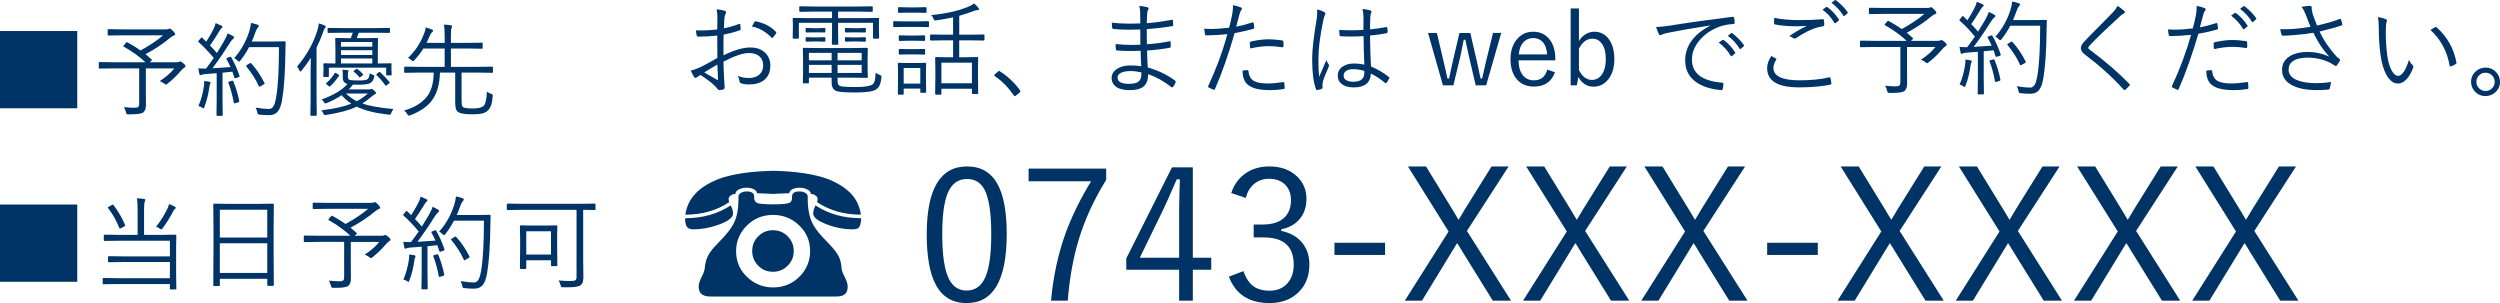 <?xml version="1.0" encoding="utf-8"?>
<!-- Generator: Adobe Illustrator 16.0.0, SVG Export Plug-In . SVG Version: 6.00 Build 0)  -->
<!DOCTYPE svg PUBLIC "-//W3C//DTD SVG 1.1//EN" "http://www.w3.org/Graphics/SVG/1.1/DTD/svg11.dtd">
<svg version="1.1" id="レイヤー_1" xmlns="http://www.w3.org/2000/svg" xmlns:xlink="http://www.w3.org/1999/xlink" x="0px"
	 y="0px" width="219.546px" height="26.616px" viewBox="0 0 219.546 26.616" enable-background="new 0 0 219.546 26.616"
	 xml:space="preserve">
<g>
	<path fill="#003366" d="M60.166,19.163c1.536,0,2.87-0.375,4-1.125c0.141,0.261,0.211,0.498,0.211,0.711
		c0,0.365-0.453,0.703-1.359,1.016c-0.734,0.25-1.44,0.375-2.117,0.375c-0.276,0-0.464-0.067-0.563-0.203
		C60.223,19.791,60.166,19.533,60.166,19.163z M67.893,17.03c-0.104,0-0.32-0.01-0.648-0.031c-0.365-0.021-0.623-0.031-0.773-0.031
		c0-0.151-0.104-0.273-0.313-0.367c-0.167-0.078-0.362-0.117-0.586-0.117c-0.271,0-0.504,0.054-0.699,0.16
		c-0.195,0.107-0.293,0.236-0.293,0.387c-0.146,0-0.281,0.046-0.406,0.137c-0.125,0.091-0.188,0.189-0.188,0.293
		c0,0.099,0.018,0.195,0.055,0.289c-1.099,0.734-2.386,1.102-3.859,1.102c0.109-0.682,0.37-1.258,0.781-1.727
		c0.442-0.531,1.127-0.989,2.055-1.375c1.208-0.458,2.833-0.708,4.875-0.75c2.042,0.042,3.669,0.292,4.883,0.75
		c0.922,0.386,1.609,0.844,2.063,1.375c0.406,0.474,0.661,1.05,0.766,1.727c-1.474,0-2.758-0.367-3.852-1.102
		c0.031-0.094,0.047-0.19,0.047-0.289c0-0.114-0.068-0.216-0.203-0.305c-0.12-0.083-0.25-0.125-0.391-0.125
		c0-0.177-0.125-0.317-0.375-0.422c-0.188-0.083-0.394-0.125-0.617-0.125c-0.261,0-0.479,0.05-0.656,0.148
		c-0.162,0.094-0.242,0.206-0.242,0.336c-0.151,0-0.409,0.011-0.773,0.031C68.213,17.02,67.997,17.03,67.893,17.03z M67.893,17.944
		c0.771,0,1.25-0.044,1.438-0.133c0.151-0.073,0.227-0.227,0.227-0.461v-0.094c0-0.297,0.219-0.445,0.656-0.445
		c0.208,0,0.385,0.047,0.531,0.141c0.125,0.089,0.188,0.19,0.188,0.305v0.211c0,0.933,0.161,1.69,0.484,2.273
		c0.229,0.417,0.661,0.943,1.297,1.578c0.463,0.469,0.778,0.873,0.945,1.211c0.141,0.287,0.224,0.636,0.25,1.047
		c0.016,0.183,0.12,0.461,0.313,0.836c0.146,0.287,0.219,0.539,0.219,0.758c0,0.328-0.091,0.558-0.273,0.688
		c-0.156,0.12-0.406,0.18-0.75,0.18H62.377c-0.683,0-1.023-0.289-1.023-0.867c0-0.224,0.088-0.51,0.266-0.859
		c0.156-0.302,0.245-0.547,0.266-0.734c0.042-0.474,0.151-0.87,0.328-1.188c0.167-0.302,0.456-0.659,0.867-1.07
		c0.719-0.719,1.188-1.323,1.406-1.813c0.245-0.531,0.367-1.211,0.367-2.039v-0.211c0-0.135,0.081-0.247,0.242-0.336
		c0.135-0.073,0.294-0.109,0.477-0.109c0.438,0,0.656,0.148,0.656,0.445v0.094c0,0.266,0.106,0.43,0.32,0.492
		C66.757,17.911,67.205,17.944,67.893,17.944z M67.893,25.241c0.963,0,1.768-0.349,2.414-1.047c0.557-0.609,0.836-1.323,0.836-2.141
		c0-0.942-0.357-1.729-1.07-2.359c-0.62-0.547-1.347-0.82-2.18-0.82c-0.964,0-1.769,0.349-2.414,1.047
		c-0.558,0.609-0.836,1.32-0.836,2.133c0,0.948,0.356,1.737,1.07,2.367C66.333,24.968,67.059,25.241,67.893,25.241z M67.885,20.218
		c0.536,0,0.987,0.201,1.352,0.602c0.313,0.349,0.469,0.755,0.469,1.219c0,0.542-0.201,0.995-0.602,1.359
		c-0.349,0.313-0.755,0.469-1.219,0.469c-0.547,0-1-0.2-1.359-0.602c-0.313-0.349-0.469-0.758-0.469-1.227
		c0-0.536,0.2-0.987,0.602-1.352C67.002,20.374,67.411,20.218,67.885,20.218z M75.619,19.163c0,0.417-0.073,0.695-0.219,0.836
		c-0.104,0.094-0.276,0.141-0.516,0.141c-0.797,0-1.591-0.159-2.383-0.477c-0.724-0.292-1.086-0.596-1.086-0.914
		c0-0.213,0.067-0.45,0.203-0.711C72.749,18.788,74.083,19.163,75.619,19.163z"/>
	<path fill="#003366" d="M84.924,14.616c1.229,0,2.127,0.529,2.695,1.586c0.526,0.974,0.789,2.425,0.789,4.352
		c0,4.042-1.172,6.063-3.516,6.063c-1.24,0-2.146-0.542-2.719-1.625c-0.526-0.995-0.789-2.463-0.789-4.406
		C81.385,16.606,82.564,14.616,84.924,14.616z M84.924,15.718c-0.787,0-1.352,0.412-1.695,1.234
		c-0.323,0.776-0.484,1.982-0.484,3.617c0,1.87,0.203,3.193,0.609,3.969c0.338,0.651,0.852,0.977,1.539,0.977
		c0.786,0,1.349-0.43,1.688-1.289c0.313-0.792,0.469-2.01,0.469-3.656c0-1.864-0.198-3.172-0.594-3.922
		C86.122,16.028,85.611,15.718,84.924,15.718z"/>
	<path fill="#003366" d="M97.143,14.804v0.992c-1.078,1.74-1.886,3.5-2.422,5.281c-0.479,1.589-0.797,3.365-0.953,5.328h-1.469
		c0.198-2.151,0.627-4.135,1.289-5.953c0.536-1.458,1.278-2.969,2.227-4.531H90.33v-1.117H97.143z"/>
	<path fill="#003366" d="M104.752,14.694v7.938h1.617v1.055h-1.617v2.719h-1.203v-2.719h-4.641v-0.992l4.016-8H104.752z
		 M103.549,22.632v-4.063c0-0.495,0.021-1.435,0.063-2.82h-0.273c-0.604,1.386-0.977,2.224-1.117,2.516l-2.125,4.367H103.549z"/>
	<path fill="#003366" d="M108.127,16.952c0.266-0.802,0.727-1.406,1.383-1.813c0.557-0.349,1.208-0.523,1.953-0.523
		c1.026,0,1.846,0.3,2.461,0.898c0.536,0.521,0.805,1.169,0.805,1.945c0,0.755-0.222,1.373-0.664,1.852
		c-0.386,0.422-0.898,0.695-1.539,0.82v0.148c0.823,0.172,1.453,0.544,1.891,1.117c0.38,0.505,0.57,1.115,0.57,1.828
		c0,1.089-0.367,1.948-1.102,2.578c-0.63,0.542-1.43,0.813-2.398,0.813c-1.797,0-2.987-0.773-3.57-2.32l1.281-0.484
		c0.224,0.651,0.539,1.109,0.945,1.375c0.349,0.229,0.797,0.344,1.344,0.344c0.688,0,1.224-0.231,1.609-0.695
		c0.344-0.411,0.516-0.942,0.516-1.594c0-1.594-0.875-2.391-2.625-2.391h-0.891v-1.133h0.797c0.864,0,1.51-0.216,1.938-0.648
		c0.359-0.364,0.539-0.862,0.539-1.492c0-0.625-0.206-1.109-0.617-1.453c-0.339-0.281-0.773-0.422-1.305-0.422
		c-0.526,0-0.972,0.156-1.336,0.469c-0.344,0.297-0.581,0.701-0.711,1.211L108.127,16.952z"/>
	<path fill="#003366" d="M121.635,21.319v1.07h-4.445v-1.07H121.635z"/>
	<path fill="#003366" d="M132.486,14.616l-3.664,5.664l3.875,6.125h-1.602l-2.656-4.289c-0.188-0.323-0.347-0.578-0.477-0.766
		l-0.469,0.766l-2.617,4.289h-1.508l3.844-6.078l-3.57-5.711h1.586l2.352,3.836c0.104,0.183,0.273,0.466,0.508,0.852
		c0.078-0.114,0.174-0.271,0.289-0.469c0.12-0.213,0.2-0.352,0.242-0.414l2.367-3.805H132.486z"/>
	<path fill="#003366" d="M142.869,14.616l-3.664,5.664l3.875,6.125h-1.602l-2.656-4.289c-0.188-0.323-0.347-0.578-0.477-0.766
		l-0.469,0.766l-2.617,4.289h-1.508l3.844-6.078l-3.57-5.711h1.586l2.352,3.836c0.104,0.183,0.273,0.466,0.508,0.852
		c0.078-0.114,0.174-0.271,0.289-0.469c0.12-0.213,0.2-0.352,0.242-0.414l2.367-3.805H142.869z"/>
	<path fill="#003366" d="M153.252,14.616l-3.664,5.664l3.875,6.125h-1.602l-2.656-4.289c-0.188-0.323-0.347-0.578-0.477-0.766
		l-0.469,0.766l-2.617,4.289h-1.508l3.844-6.078l-3.57-5.711h1.586l2.352,3.836c0.104,0.183,0.273,0.466,0.508,0.852
		c0.078-0.114,0.174-0.271,0.289-0.469c0.12-0.213,0.2-0.352,0.242-0.414l2.367-3.805H153.252z"/>
	<path fill="#003366" d="M159.635,21.319v1.07h-4.445v-1.07H159.635z"/>
	<path fill="#003366" d="M170.486,14.616l-3.664,5.664l3.875,6.125h-1.602l-2.656-4.289c-0.188-0.323-0.347-0.578-0.477-0.766
		l-0.469,0.766l-2.617,4.289h-1.508l3.844-6.078l-3.57-5.711h1.586l2.352,3.836c0.104,0.183,0.273,0.466,0.508,0.852
		c0.078-0.114,0.174-0.271,0.289-0.469c0.12-0.213,0.2-0.352,0.242-0.414l2.367-3.805H170.486z"/>
	<path fill="#003366" d="M180.869,14.616l-3.664,5.664l3.875,6.125h-1.602l-2.656-4.289c-0.188-0.323-0.347-0.578-0.477-0.766
		l-0.469,0.766l-2.617,4.289h-1.508l3.844-6.078l-3.57-5.711h1.586l2.352,3.836c0.104,0.183,0.273,0.466,0.508,0.852
		c0.078-0.114,0.174-0.271,0.289-0.469c0.12-0.213,0.2-0.352,0.242-0.414l2.367-3.805H180.869z"/>
	<path fill="#003366" d="M191.252,14.616l-3.664,5.664l3.875,6.125h-1.602l-2.656-4.289c-0.188-0.323-0.347-0.578-0.477-0.766
		l-0.469,0.766l-2.617,4.289h-1.508l3.844-6.078l-3.57-5.711h1.586l2.352,3.836c0.104,0.183,0.273,0.466,0.508,0.852
		c0.078-0.114,0.174-0.271,0.289-0.469c0.119-0.213,0.2-0.352,0.242-0.414l2.367-3.805H191.252z"/>
	<path fill="#003366" d="M201.635,14.616l-3.664,5.664l3.875,6.125h-1.602l-2.656-4.289c-0.188-0.323-0.347-0.578-0.477-0.766
		l-0.469,0.766l-2.617,4.289h-1.508l3.844-6.078l-3.57-5.711h1.586l2.352,3.836c0.104,0.183,0.273,0.466,0.508,0.852
		c0.078-0.114,0.174-0.271,0.289-0.469c0.119-0.213,0.2-0.352,0.242-0.414l2.367-3.805H201.635z"/>
</g>
<g>
	<path fill="#003366" d="M0,2.724h6.785v6.785H0V2.724z"/>
	<path fill="#003366" d="M16.291,5.809c0,0.05-0.037,0.095-0.11,0.136c-0.079,0.041-0.186,0.141-0.321,0.299
		c-0.357,0.422-0.746,0.794-1.165,1.116c-0.062,0.053-0.104,0.079-0.127,0.079c-0.015,0-0.064-0.034-0.149-0.101
		c-0.132-0.094-0.262-0.166-0.391-0.215c0.542-0.357,0.968-0.729,1.279-1.116h-2.5v1.973l0.009,1.23
		c0,0.316-0.078,0.536-0.233,0.659c-0.152,0.114-0.519,0.171-1.099,0.171c-0.082,0-0.145,0-0.189,0c-0.1,0-0.158-0.01-0.176-0.031
		c-0.018-0.018-0.037-0.07-0.057-0.158c-0.038-0.149-0.098-0.297-0.18-0.444c0.36,0.038,0.672,0.057,0.936,0.057
		c0.164,0,0.274-0.028,0.33-0.083c0.05-0.05,0.075-0.139,0.075-0.268V6.006H9.945l-1.2,0.018c-0.047,0-0.07-0.023-0.07-0.07V5.519
		c0-0.047,0.023-0.07,0.07-0.07l1.2,0.018h2.826c-0.516-0.489-1.148-0.945-1.898-1.367c-0.032-0.018-0.048-0.031-0.048-0.04
		s0.022-0.041,0.066-0.097l0.18-0.207c0.032-0.035,0.057-0.053,0.075-0.053c0.012,0,0.028,0.007,0.048,0.022
		c0.398,0.211,0.781,0.447,1.147,0.708c0.838-0.463,1.5-0.907,1.986-1.332h-3.538L9.523,3.119c-0.044,0-0.066-0.023-0.066-0.07
		V2.631c0-0.047,0.022-0.07,0.066-0.07l1.266,0.018h3.771c0.1,0,0.173-0.009,0.22-0.026c0.073-0.029,0.114-0.044,0.123-0.044
		c0.056,0,0.149,0.066,0.281,0.198s0.198,0.231,0.198,0.299c0,0.05-0.042,0.091-0.127,0.123c-0.1,0.035-0.204,0.098-0.312,0.189
		c-0.609,0.516-1.33,0.995-2.162,1.437c0.108,0.088,0.289,0.245,0.541,0.47c0.021,0.018,0.031,0.031,0.031,0.04
		c0,0.006-0.026,0.034-0.079,0.083l-0.123,0.119h2.338c0.111,0,0.188-0.012,0.229-0.035c0.047-0.023,0.082-0.035,0.105-0.035
		c0.05,0,0.146,0.057,0.29,0.171C16.23,5.672,16.291,5.753,16.291,5.809z"/>
	<path fill="#003366" d="M21.028,6.648c0.009,0.023,0.013,0.042,0.013,0.057c0,0.032-0.038,0.06-0.114,0.083L20.72,6.854
		c-0.041,0.012-0.07,0.018-0.088,0.018c-0.026,0-0.044-0.019-0.053-0.057c-0.088-0.27-0.145-0.442-0.171-0.519l-0.866,0.088v2.413
		l0.018,1.314c0,0.041-0.023,0.062-0.07,0.062h-0.409c-0.047,0-0.07-0.021-0.07-0.062l0.018-1.314V6.428L18.04,6.503
		c-0.17,0.015-0.284,0.038-0.343,0.07c-0.047,0.023-0.081,0.035-0.101,0.035c-0.038,0-0.067-0.038-0.088-0.114
		c-0.023-0.091-0.054-0.256-0.092-0.497c0.19,0.018,0.379,0.026,0.567,0.026h0.11c0.214-0.278,0.439-0.59,0.677-0.936
		c-0.486-0.577-0.929-1.039-1.327-1.384c-0.026-0.023-0.04-0.044-0.04-0.062s0.023-0.051,0.07-0.101l0.154-0.189
		c0.038-0.044,0.066-0.066,0.083-0.066c0.015,0,0.034,0.013,0.057,0.04L18.11,3.66c0.223-0.346,0.42-0.686,0.593-1.02
		c0.123-0.231,0.202-0.435,0.237-0.611c0.161,0.064,0.328,0.139,0.501,0.224c0.067,0.032,0.101,0.072,0.101,0.119
		c0,0.032-0.026,0.064-0.079,0.097c-0.053,0.035-0.104,0.098-0.154,0.189c-0.316,0.524-0.605,0.971-0.866,1.34
		c0.205,0.205,0.406,0.425,0.602,0.659c0.223-0.357,0.417-0.678,0.584-0.962c0.193-0.346,0.313-0.601,0.36-0.765
		c0.188,0.079,0.353,0.163,0.497,0.25c0.053,0.032,0.079,0.069,0.079,0.11c0,0.038-0.029,0.076-0.088,0.114
		c-0.07,0.05-0.176,0.182-0.316,0.396c-0.495,0.791-0.996,1.523-1.503,2.197c0.58-0.032,1.109-0.067,1.586-0.105
		c-0.114-0.258-0.231-0.489-0.352-0.694c-0.012-0.021-0.018-0.037-0.018-0.048c0-0.023,0.035-0.05,0.105-0.079l0.163-0.062
		c0.041-0.021,0.073-0.031,0.097-0.031s0.045,0.016,0.066,0.048C20.597,5.536,20.837,6.077,21.028,6.648z M18.497,7.268
		c0,0.012-0.015,0.047-0.044,0.105c-0.026,0.047-0.048,0.135-0.066,0.264c-0.085,0.636-0.231,1.22-0.439,1.753
		c-0.023,0.085-0.05,0.127-0.079,0.127c-0.023,0-0.069-0.023-0.136-0.07c-0.079-0.064-0.182-0.11-0.308-0.136
		c0.229-0.521,0.391-1.113,0.488-1.775c0.015-0.097,0.022-0.19,0.022-0.281c0-0.038-0.001-0.088-0.004-0.149
		c0.167,0.018,0.313,0.041,0.439,0.07C18.454,7.193,18.497,7.224,18.497,7.268z M21.006,8.858c0.003,0.012,0.004,0.023,0.004,0.035
		c0,0.044-0.037,0.078-0.11,0.101l-0.215,0.062c-0.047,0.015-0.081,0.022-0.101,0.022c-0.023,0-0.041-0.022-0.053-0.066
		c-0.12-0.656-0.277-1.232-0.47-1.727c-0.009-0.023-0.013-0.041-0.013-0.053c0-0.032,0.035-0.057,0.105-0.075l0.189-0.053
		c0.035-0.009,0.06-0.013,0.075-0.013c0.029,0,0.056,0.022,0.079,0.066C20.722,7.703,20.892,8.27,21.006,8.858z M25.084,3.704
		c-0.012,0.152-0.018,0.381-0.018,0.686c-0.018,1.863-0.114,3.318-0.29,4.364c-0.085,0.495-0.215,0.845-0.391,1.05
		c-0.173,0.202-0.417,0.305-0.734,0.308c-0.316,0-0.595-0.015-0.835-0.044c-0.094-0.009-0.151-0.025-0.171-0.048
		c-0.018-0.023-0.035-0.079-0.053-0.167c-0.026-0.141-0.075-0.275-0.145-0.404c0.504,0.082,0.894,0.123,1.169,0.123
		c0.19,0,0.338-0.108,0.444-0.325c0.073-0.152,0.136-0.382,0.189-0.69c0.167-0.976,0.25-2.448,0.25-4.417h-2.628
		c-0.208,0.404-0.46,0.794-0.756,1.169c-0.05,0.067-0.092,0.101-0.127,0.101c-0.029,0-0.073-0.031-0.132-0.092
		c-0.105-0.103-0.202-0.174-0.29-0.215c0.583-0.656,1.018-1.421,1.305-2.294c0.097-0.305,0.154-0.57,0.171-0.795
		c0.226,0.044,0.412,0.092,0.558,0.145c0.085,0.029,0.127,0.066,0.127,0.11c0,0.047-0.026,0.1-0.079,0.158
		c-0.085,0.085-0.161,0.23-0.229,0.435c-0.062,0.193-0.164,0.454-0.308,0.782h1.92l0.971-0.018
		C25.058,3.625,25.084,3.651,25.084,3.704z M23.221,7.276c0.015,0.026,0.022,0.045,0.022,0.057c0,0.023-0.031,0.053-0.092,0.088
		L22.9,7.562c-0.062,0.038-0.101,0.057-0.119,0.057s-0.035-0.018-0.053-0.053c-0.255-0.577-0.618-1.151-1.09-1.723
		c-0.021-0.021-0.031-0.038-0.031-0.053c0-0.021,0.031-0.05,0.092-0.088l0.224-0.136c0.038-0.026,0.066-0.04,0.083-0.04
		c0.015,0,0.032,0.013,0.053,0.04C22.503,6.042,22.89,6.611,23.221,7.276z"/>
	<path fill="#003366" d="M28.608,2.354c0,0.038-0.026,0.079-0.079,0.123c-0.038,0.032-0.092,0.152-0.163,0.36
		c-0.155,0.448-0.344,0.895-0.567,1.34v4.509l0.018,1.415c0,0.047-0.023,0.07-0.07,0.07H27.33c-0.047,0-0.07-0.023-0.07-0.07
		l0.018-1.415V6.349c0-0.27,0.006-0.693,0.018-1.27c-0.234,0.378-0.507,0.754-0.817,1.129c-0.062,0.059-0.098,0.088-0.11,0.088
		c-0.021,0-0.044-0.034-0.07-0.101c-0.053-0.138-0.125-0.252-0.215-0.343c0.838-0.981,1.434-2.043,1.789-3.186
		c0.067-0.229,0.11-0.432,0.127-0.611c0.211,0.059,0.385,0.122,0.523,0.189C28.579,2.271,28.608,2.308,28.608,2.354z M34.55,9.579
		c-0.088,0.114-0.151,0.226-0.189,0.334c-0.032,0.108-0.076,0.163-0.132,0.163c-0.015,0-0.048-0.003-0.101-0.009
		c-1.198-0.135-2.134-0.369-2.808-0.703c-0.624,0.305-1.515,0.548-2.672,0.729c-0.059,0.009-0.098,0.013-0.119,0.013
		c-0.047,0-0.092-0.047-0.136-0.141c-0.044-0.105-0.101-0.198-0.171-0.277c1.116-0.132,1.995-0.327,2.637-0.584
		c-0.308-0.196-0.595-0.445-0.861-0.747c-0.357,0.246-0.79,0.476-1.296,0.69c-0.07,0.026-0.116,0.04-0.136,0.04
		c-0.029,0-0.067-0.037-0.114-0.11c-0.064-0.105-0.133-0.186-0.207-0.242c1.063-0.387,1.819-0.841,2.268-1.362
		c-0.272-0.07-0.409-0.246-0.409-0.527V6.617c0-0.202-0.012-0.366-0.035-0.492c0.202,0.009,0.359,0.023,0.47,0.044
		c0.047,0.009,0.07,0.032,0.07,0.07c0,0.023-0.012,0.054-0.035,0.092c-0.018,0.026-0.026,0.116-0.026,0.268v0.154
		c0,0.164,0.078,0.258,0.233,0.281c0.152,0.023,0.396,0.035,0.729,0.035c0.366,0,0.606-0.029,0.721-0.088
		c0.135-0.073,0.215-0.258,0.242-0.554c0.088,0.062,0.174,0.107,0.259,0.136c0.094,0.038,0.141,0.076,0.141,0.114
		c0,0.018-0.004,0.051-0.013,0.101c-0.064,0.27-0.193,0.45-0.387,0.541c-0.164,0.079-0.502,0.119-1.015,0.119
		c-0.211,0-0.365-0.003-0.461-0.009c-0.123,0.164-0.249,0.305-0.378,0.422h1.828c0.053,0,0.098-0.009,0.136-0.026
		c0.023-0.012,0.047-0.018,0.07-0.018c0.035,0,0.11,0.054,0.224,0.163c0.097,0.088,0.145,0.154,0.145,0.198
		s-0.026,0.078-0.079,0.101c-0.041,0.015-0.129,0.073-0.264,0.176c-0.278,0.246-0.563,0.46-0.853,0.642
		C32.391,9.298,33.299,9.462,34.55,9.579z M34.396,6.547c0,0.05-0.023,0.075-0.07,0.075h-0.343c-0.047,0-0.07-0.025-0.07-0.075
		V5.945h-5.032v0.747c0,0.047-0.023,0.07-0.07,0.07h-0.343c-0.05,0-0.075-0.023-0.075-0.07l0.018-0.611V5.927l-0.018-0.299
		c0-0.047,0.023-0.07,0.07-0.07l0.993,0.018V4.191l-0.018-0.787c0-0.047,0.023-0.07,0.07-0.07l1.072,0.018h0.224
		c0.073-0.179,0.133-0.338,0.18-0.479h-0.892l-1.248,0.018c-0.05,0-0.075-0.023-0.075-0.07V2.521c0-0.047,0.025-0.07,0.075-0.07
		l1.248,0.018h2.821l1.257-0.018c0.05,0,0.075,0.023,0.075,0.07V2.82c0,0.047-0.025,0.07-0.075,0.07l-1.257-0.018h-1.406
		c-0.073,0.214-0.133,0.374-0.18,0.479h0.729l1.063-0.018c0.053,0,0.079,0.023,0.079,0.07l-0.018,0.787v1.384l1.143-0.018
		c0.041,0,0.062,0.023,0.062,0.07l-0.009,0.237v0.149L34.396,6.547z M29.773,6.648c-0.249,0.378-0.51,0.687-0.782,0.927
		c-0.023,0.018-0.042,0.026-0.057,0.026c-0.018,0-0.044-0.016-0.079-0.048l-0.154-0.132c-0.047-0.041-0.07-0.07-0.07-0.088
		c0-0.015,0.012-0.031,0.035-0.048c0.27-0.226,0.513-0.511,0.729-0.857c0.018-0.026,0.032-0.04,0.044-0.04
		c0.018,0,0.053,0.016,0.105,0.048l0.171,0.101c0.047,0.029,0.07,0.053,0.07,0.07C29.786,6.617,29.782,6.63,29.773,6.648z
		 M32.695,4.099V3.686h-2.751v0.413H32.695z M32.695,4.829V4.407h-2.751v0.422H32.695z M32.695,5.576V5.136h-2.751v0.439H32.695z
		 M32.309,8.212h-1.934c0.296,0.275,0.617,0.501,0.962,0.677C31.692,8.696,32.016,8.47,32.309,8.212z M31.869,6.503
		c0.018,0.021,0.026,0.038,0.026,0.053s-0.018,0.035-0.053,0.062l-0.171,0.136c-0.041,0.029-0.069,0.044-0.083,0.044
		s-0.035-0.018-0.062-0.053c-0.138-0.173-0.284-0.319-0.439-0.439c-0.029-0.023-0.044-0.041-0.044-0.053
		c0-0.018,0.021-0.04,0.062-0.066l0.171-0.114c0.026-0.021,0.047-0.031,0.062-0.031s0.035,0.01,0.062,0.031
		C31.557,6.184,31.714,6.327,31.869,6.503z M34.198,7.197c0.015,0.015,0.022,0.029,0.022,0.044c0,0.021-0.019,0.047-0.057,0.079
		l-0.171,0.145c-0.05,0.041-0.085,0.062-0.105,0.062c-0.015,0-0.034-0.015-0.057-0.044c-0.223-0.319-0.476-0.614-0.76-0.883
		c-0.023-0.018-0.035-0.032-0.035-0.044c0-0.018,0.022-0.044,0.066-0.079l0.154-0.127c0.029-0.026,0.053-0.04,0.07-0.04
		c0.015,0,0.034,0.01,0.057,0.031C33.718,6.645,33.99,6.931,34.198,7.197z"/>
	<path fill="#003366" d="M43.291,6.323c0,0.047-0.025,0.07-0.075,0.07l-1.178-0.018h-1.503v2.369c0,0.346,0.031,0.555,0.092,0.628
		c0.082,0.103,0.366,0.154,0.853,0.154c0.519,0,0.854-0.081,1.006-0.242c0.152-0.152,0.243-0.564,0.272-1.235
		c0.105,0.082,0.229,0.145,0.369,0.189c0.097,0.029,0.145,0.076,0.145,0.141c0,0.012-0.001,0.037-0.004,0.075
		c-0.038,0.589-0.17,0.995-0.396,1.217c-0.138,0.144-0.312,0.242-0.523,0.294c-0.205,0.05-0.501,0.075-0.888,0.075
		c-0.715,0-1.15-0.089-1.305-0.268c-0.076-0.088-0.125-0.193-0.145-0.316c-0.023-0.126-0.035-0.334-0.035-0.624V6.375h-1.34
		c-0.026,0.999-0.246,1.792-0.659,2.377c-0.384,0.56-1.028,1.015-1.934,1.367c-0.056,0.023-0.101,0.035-0.136,0.035
		c-0.044,0-0.092-0.048-0.145-0.145c-0.062-0.111-0.154-0.212-0.277-0.303c0.902-0.255,1.575-0.667,2.017-1.235
		c0.381-0.486,0.576-1.185,0.584-2.096h-1.332l-1.191,0.018c-0.047,0-0.07-0.023-0.07-0.07V5.914c0-0.041,0.023-0.062,0.07-0.062
		l1.191,0.018h2.294V4.262h-1.872c-0.205,0.343-0.469,0.684-0.791,1.024c-0.053,0.062-0.095,0.092-0.127,0.092
		c-0.023,0-0.069-0.034-0.136-0.101c-0.079-0.082-0.177-0.145-0.294-0.189c0.615-0.583,1.077-1.27,1.384-2.061
		c0.091-0.196,0.151-0.403,0.18-0.62c0.208,0.062,0.385,0.122,0.532,0.18c0.073,0.029,0.11,0.064,0.11,0.105
		s-0.026,0.083-0.079,0.127c-0.062,0.047-0.119,0.127-0.171,0.242c-0.111,0.258-0.22,0.492-0.325,0.703h1.591V3.198
		c0-0.475-0.021-0.82-0.062-1.037c0.217,0.009,0.417,0.028,0.602,0.057c0.073,0.009,0.11,0.035,0.11,0.079
		c0,0.018-0.006,0.042-0.018,0.075c-0.015,0.041-0.025,0.067-0.031,0.079c-0.035,0.108-0.053,0.346-0.053,0.712v0.602h1.468
		l1.252-0.018c0.047,0,0.07,0.023,0.07,0.07v0.391c0,0.047-0.023,0.07-0.07,0.07l-1.252-0.018h-1.468V5.87h2.439l1.178-0.018
		c0.05,0,0.075,0.021,0.075,0.062V6.323z"/>
</g>
<g>
	<path fill="#003366" d="M0,17.961h6.785v6.785H0V17.961z"/>
	<path fill="#003366" d="M15.486,25.348c0,0.05-0.023,0.075-0.07,0.075H14.99c-0.047,0-0.07-0.025-0.07-0.075v-0.404h-4.562
		l-1.279,0.018c-0.041,0-0.062-0.023-0.062-0.07v-0.409c0-0.047,0.021-0.07,0.062-0.07l1.279,0.018h4.562V23.01h-4.096l-1.257,0.018
		c-0.056,0-0.083-0.023-0.083-0.07v-0.391c0-0.047,0.028-0.07,0.083-0.07l1.257,0.018h4.096v-1.375h-4.465l-1.266,0.018
		c-0.05,0-0.075-0.023-0.075-0.07v-0.4c0-0.053,0.025-0.079,0.075-0.079l1.266,0.018h1.63v-2.197c0-0.466-0.021-0.804-0.062-1.015
		c0.261,0.012,0.47,0.029,0.628,0.053c0.073,0.009,0.11,0.04,0.11,0.092c0,0.029-0.018,0.086-0.053,0.171
		c-0.038,0.07-0.057,0.303-0.057,0.699v2.197h1.485l1.279-0.018c0.047,0,0.07,0.026,0.07,0.079l-0.018,1.081v2.285L15.486,25.348z
		 M10.978,19.745c0.012,0.026,0.018,0.045,0.018,0.057c0,0.026-0.032,0.057-0.097,0.092l-0.259,0.136
		c-0.059,0.032-0.097,0.048-0.114,0.048s-0.034-0.019-0.048-0.057c-0.255-0.647-0.584-1.232-0.989-1.753
		c-0.015-0.021-0.022-0.035-0.022-0.044c0-0.021,0.034-0.048,0.101-0.083l0.25-0.136c0.05-0.026,0.082-0.04,0.097-0.04
		s0.031,0.013,0.048,0.04C10.402,18.585,10.74,19.165,10.978,19.745z M15.434,18.26c0,0.029-0.026,0.062-0.079,0.097
		c-0.05,0.041-0.095,0.101-0.136,0.18c-0.275,0.533-0.587,1.034-0.936,1.503c-0.053,0.073-0.092,0.11-0.119,0.11
		c-0.021,0-0.064-0.025-0.132-0.075c-0.088-0.064-0.196-0.119-0.325-0.163c0.413-0.527,0.754-1.075,1.024-1.644
		c0.056-0.123,0.092-0.24,0.11-0.352c0.17,0.064,0.347,0.145,0.532,0.242C15.413,18.182,15.434,18.216,15.434,18.26z"/>
	<path fill="#003366" d="M24.047,25.032c0,0.047-0.023,0.07-0.07,0.07h-0.435c-0.047,0-0.07-0.023-0.07-0.07v-0.549h-4.166v0.567
		c0,0.047-0.021,0.07-0.062,0.07H18.8c-0.047,0-0.07-0.023-0.07-0.07l0.018-3.085v-1.736l-0.018-2.268
		c0-0.05,0.023-0.075,0.07-0.075l1.252,0.018h2.672l1.252-0.018c0.047,0,0.07,0.025,0.07,0.075L24.029,20v1.964L24.047,25.032z
		 M23.471,20.857v-2.439h-4.166v2.439H23.471z M23.471,23.968v-2.606h-4.166v2.606H23.471z"/>
	<path fill="#003366" d="M34.291,21.046c0,0.05-0.037,0.095-0.11,0.136c-0.079,0.041-0.186,0.141-0.321,0.299
		c-0.357,0.422-0.746,0.794-1.165,1.116c-0.062,0.053-0.104,0.079-0.127,0.079c-0.015,0-0.064-0.034-0.149-0.101
		c-0.132-0.094-0.262-0.166-0.391-0.215c0.542-0.357,0.968-0.729,1.279-1.116h-2.5v1.973l0.009,1.23
		c0,0.316-0.078,0.536-0.233,0.659c-0.152,0.114-0.519,0.171-1.099,0.171c-0.082,0-0.145,0-0.189,0c-0.1,0-0.158-0.01-0.176-0.031
		c-0.018-0.018-0.037-0.07-0.057-0.158c-0.038-0.149-0.098-0.297-0.18-0.444c0.36,0.038,0.672,0.057,0.936,0.057
		c0.164,0,0.274-0.028,0.33-0.083c0.05-0.05,0.075-0.139,0.075-0.268v-3.107h-2.276l-1.2,0.018c-0.047,0-0.07-0.023-0.07-0.07
		v-0.435c0-0.047,0.023-0.07,0.07-0.07l1.2,0.018h2.826c-0.516-0.489-1.148-0.945-1.898-1.367c-0.032-0.018-0.048-0.031-0.048-0.04
		s0.022-0.041,0.066-0.097l0.18-0.207c0.032-0.035,0.057-0.053,0.075-0.053c0.012,0,0.028,0.007,0.048,0.022
		c0.398,0.211,0.781,0.447,1.147,0.708c0.838-0.463,1.5-0.907,1.986-1.332h-3.538l-1.266,0.018c-0.044,0-0.066-0.023-0.066-0.07
		v-0.417c0-0.047,0.022-0.07,0.066-0.07l1.266,0.018h3.771c0.1,0,0.173-0.009,0.22-0.026c0.073-0.029,0.114-0.044,0.123-0.044
		c0.056,0,0.149,0.066,0.281,0.198s0.198,0.231,0.198,0.299c0,0.05-0.042,0.091-0.127,0.123c-0.1,0.035-0.204,0.098-0.312,0.189
		c-0.609,0.516-1.33,0.995-2.162,1.437c0.108,0.088,0.289,0.245,0.541,0.47c0.021,0.018,0.031,0.031,0.031,0.04
		c0,0.006-0.026,0.034-0.079,0.083l-0.123,0.119h2.338c0.111,0,0.188-0.012,0.229-0.035c0.047-0.023,0.082-0.035,0.105-0.035
		c0.05,0,0.146,0.057,0.29,0.171C34.23,20.91,34.291,20.99,34.291,21.046z"/>
	<path fill="#003366" d="M39.028,21.885c0.009,0.023,0.013,0.042,0.013,0.057c0,0.032-0.038,0.06-0.114,0.083l-0.207,0.066
		c-0.041,0.012-0.07,0.018-0.088,0.018c-0.026,0-0.044-0.019-0.053-0.057c-0.088-0.27-0.145-0.442-0.171-0.519l-0.866,0.088v2.413
		l0.018,1.314c0,0.041-0.023,0.062-0.07,0.062h-0.409c-0.047,0-0.07-0.021-0.07-0.062l0.018-1.314v-2.369L36.04,21.74
		c-0.17,0.015-0.284,0.038-0.343,0.07c-0.047,0.023-0.081,0.035-0.101,0.035c-0.038,0-0.067-0.038-0.088-0.114
		c-0.023-0.091-0.054-0.256-0.092-0.497c0.19,0.018,0.379,0.026,0.567,0.026h0.11c0.214-0.278,0.439-0.59,0.677-0.936
		c-0.486-0.577-0.929-1.039-1.327-1.384c-0.026-0.023-0.04-0.044-0.04-0.062s0.023-0.051,0.07-0.101l0.154-0.189
		c0.038-0.044,0.066-0.066,0.083-0.066c0.015,0,0.034,0.013,0.057,0.04l0.343,0.334c0.223-0.346,0.42-0.686,0.593-1.02
		c0.123-0.231,0.202-0.435,0.237-0.611c0.161,0.064,0.328,0.139,0.501,0.224c0.067,0.032,0.101,0.072,0.101,0.119
		c0,0.032-0.026,0.064-0.079,0.097c-0.053,0.035-0.104,0.098-0.154,0.189c-0.316,0.524-0.605,0.971-0.866,1.34
		c0.205,0.205,0.406,0.425,0.602,0.659c0.223-0.357,0.417-0.678,0.584-0.962c0.193-0.346,0.313-0.601,0.36-0.765
		c0.188,0.079,0.353,0.163,0.497,0.25c0.053,0.032,0.079,0.069,0.079,0.11c0,0.038-0.029,0.076-0.088,0.114
		c-0.07,0.05-0.176,0.182-0.316,0.396c-0.495,0.791-0.996,1.523-1.503,2.197c0.58-0.032,1.109-0.067,1.586-0.105
		c-0.114-0.258-0.231-0.489-0.352-0.694c-0.012-0.021-0.018-0.037-0.018-0.048c0-0.023,0.035-0.05,0.105-0.079l0.163-0.062
		c0.041-0.021,0.073-0.031,0.097-0.031s0.045,0.016,0.066,0.048C38.597,20.773,38.837,21.314,39.028,21.885z M36.497,22.505
		c0,0.012-0.015,0.047-0.044,0.105c-0.026,0.047-0.048,0.135-0.066,0.264c-0.085,0.636-0.231,1.22-0.439,1.753
		c-0.023,0.085-0.05,0.127-0.079,0.127c-0.023,0-0.069-0.023-0.136-0.07c-0.079-0.064-0.182-0.11-0.308-0.136
		c0.229-0.521,0.391-1.113,0.488-1.775c0.015-0.097,0.022-0.19,0.022-0.281c0-0.038-0.001-0.088-0.004-0.149
		c0.167,0.018,0.313,0.041,0.439,0.07C36.454,22.43,36.497,22.461,36.497,22.505z M39.006,24.096
		c0.003,0.012,0.004,0.023,0.004,0.035c0,0.044-0.037,0.078-0.11,0.101l-0.215,0.062c-0.047,0.015-0.081,0.022-0.101,0.022
		c-0.023,0-0.041-0.022-0.053-0.066c-0.12-0.656-0.277-1.232-0.47-1.727c-0.009-0.023-0.013-0.041-0.013-0.053
		c0-0.032,0.035-0.057,0.105-0.075l0.189-0.053c0.035-0.009,0.06-0.013,0.075-0.013c0.029,0,0.056,0.022,0.079,0.066
		C38.722,22.94,38.892,23.507,39.006,24.096z M43.084,18.941c-0.012,0.152-0.018,0.381-0.018,0.686
		c-0.018,1.863-0.114,3.318-0.29,4.364c-0.085,0.495-0.215,0.845-0.391,1.05c-0.173,0.202-0.417,0.305-0.734,0.308
		c-0.316,0-0.595-0.015-0.835-0.044c-0.094-0.009-0.151-0.025-0.171-0.048c-0.018-0.023-0.035-0.079-0.053-0.167
		c-0.026-0.141-0.075-0.275-0.145-0.404c0.504,0.082,0.894,0.123,1.169,0.123c0.19,0,0.338-0.108,0.444-0.325
		c0.073-0.152,0.136-0.382,0.189-0.69c0.167-0.976,0.25-2.448,0.25-4.417h-2.628c-0.208,0.404-0.46,0.794-0.756,1.169
		c-0.05,0.067-0.092,0.101-0.127,0.101c-0.029,0-0.073-0.031-0.132-0.092c-0.105-0.103-0.202-0.174-0.29-0.215
		c0.583-0.656,1.018-1.421,1.305-2.294c0.097-0.305,0.154-0.57,0.171-0.795c0.226,0.044,0.412,0.092,0.558,0.145
		c0.085,0.029,0.127,0.066,0.127,0.11c0,0.047-0.026,0.1-0.079,0.158c-0.085,0.085-0.161,0.23-0.229,0.435
		c-0.062,0.193-0.164,0.454-0.308,0.782h1.92l0.971-0.018C43.058,18.862,43.084,18.888,43.084,18.941z M41.221,22.514
		c0.015,0.026,0.022,0.045,0.022,0.057c0,0.023-0.031,0.053-0.092,0.088l-0.25,0.141c-0.062,0.038-0.101,0.057-0.119,0.057
		s-0.035-0.018-0.053-0.053c-0.255-0.577-0.618-1.151-1.09-1.723c-0.021-0.021-0.031-0.038-0.031-0.053
		c0-0.021,0.031-0.05,0.092-0.088l0.224-0.136c0.038-0.026,0.066-0.04,0.083-0.04c0.015,0,0.032,0.013,0.053,0.04
		C40.503,21.279,40.89,21.849,41.221,22.514z"/>
	<path fill="#003366" d="M52.299,18.374c0,0.047-0.023,0.07-0.07,0.07c-0.006,0-0.048-0.001-0.127-0.004
		c-0.252-0.006-0.548-0.01-0.888-0.013v4.267l0.018,1.674c0,0.34-0.085,0.568-0.255,0.686c-0.155,0.117-0.532,0.176-1.129,0.176
		c-0.111,0-0.242-0.001-0.391-0.004c-0.094,0-0.149-0.009-0.167-0.026c-0.015-0.018-0.034-0.069-0.057-0.154
		c-0.047-0.173-0.107-0.312-0.18-0.417c0.313,0.032,0.674,0.048,1.081,0.048c0.202,0,0.335-0.025,0.4-0.075s0.097-0.142,0.097-0.277
		v-5.897H45.76l-1.182,0.018c-0.047,0-0.07-0.023-0.07-0.07v-0.422c0-0.05,0.023-0.075,0.07-0.075l1.182,0.018h5.291l1.178-0.018
		c0.047,0,0.07,0.025,0.07,0.075V18.374z M48.946,23.296c0,0.05-0.025,0.075-0.075,0.075h-0.404c-0.053,0-0.079-0.025-0.079-0.075
		v-0.439h-2.171v0.694c0,0.047-0.025,0.07-0.075,0.07h-0.413c-0.047,0-0.07-0.023-0.07-0.07l0.018-1.674v-0.883l-0.018-1.134
		c0-0.047,0.023-0.07,0.07-0.07l0.971,0.018h1.2l0.971-0.018c0.05,0,0.075,0.023,0.075,0.07l-0.018,0.936v0.91L48.946,23.296z
		 M48.388,22.351v-2.039h-2.171v2.039H48.388z"/>
</g>
<g>
	<path fill="#003366" d="M62.986,2.588c0.012-0.463,0.018-0.772,0.018-0.927c0-0.343-0.023-0.624-0.07-0.844
		c0.325,0.029,0.565,0.073,0.721,0.132c0.073,0.029,0.11,0.075,0.11,0.136c0,0.026-0.015,0.066-0.044,0.119
		c-0.067,0.132-0.104,0.284-0.11,0.457c-0.015,0.179-0.026,0.454-0.035,0.826c0.448-0.091,0.888-0.217,1.318-0.378
		c0.026-0.009,0.047-0.013,0.062-0.013c0.032,0,0.051,0.025,0.057,0.075c0.023,0.17,0.035,0.297,0.035,0.382
		c0,0.053-0.034,0.091-0.101,0.114c-0.454,0.158-0.921,0.281-1.402,0.369c-0.009,0.337-0.013,0.697-0.013,1.081
		c0,0.217,0.001,0.463,0.004,0.738c0.943-0.457,1.727-0.686,2.351-0.686c0.577,0,1.028,0.171,1.354,0.514
		c0.272,0.287,0.409,0.646,0.409,1.077c0,0.571-0.192,1.002-0.576,1.292c-0.325,0.243-0.757,0.365-1.296,0.365
		c-0.272,0-0.513-0.037-0.721-0.11c-0.073-0.021-0.114-0.098-0.123-0.233c-0.023-0.141-0.072-0.278-0.145-0.413
		c0.275,0.126,0.596,0.189,0.962,0.189c0.404,0,0.721-0.104,0.949-0.312c0.214-0.193,0.321-0.457,0.321-0.791
		c0-0.357-0.122-0.634-0.365-0.831c-0.217-0.173-0.51-0.259-0.879-0.259c-0.527,0-1.274,0.252-2.241,0.756
		c0,0.302,0.016,0.76,0.048,1.375c0.006,0.152,0.018,0.338,0.035,0.558C63.631,7.5,63.637,7.6,63.637,7.646
		c0,0.117-0.034,0.186-0.101,0.207c-0.167,0.041-0.293,0.062-0.378,0.062c-0.035,0-0.078-0.028-0.127-0.083
		c-0.003-0.006-0.037-0.045-0.101-0.119c-0.038-0.044-0.075-0.085-0.11-0.123c-0.255-0.272-0.69-0.608-1.305-1.006
		c-0.05,0.029-0.152,0.095-0.308,0.198c-0.053,0.041-0.095,0.062-0.127,0.062c-0.041,0-0.086-0.034-0.136-0.101
		c-0.079-0.114-0.171-0.296-0.277-0.545c0.311-0.079,0.602-0.185,0.875-0.316c0.305-0.146,0.79-0.41,1.455-0.791
		c-0.006-0.428-0.009-1.084-0.009-1.969c-0.554,0.064-1.102,0.097-1.644,0.097c-0.097,0-0.154-0.045-0.171-0.136
		c-0.026-0.105-0.045-0.246-0.057-0.422c0.158,0.009,0.321,0.013,0.488,0.013C62.044,2.672,62.506,2.644,62.986,2.588z
		 M62.995,5.665c-0.059,0.032-0.442,0.264-1.151,0.694c0.694,0.401,1.068,0.617,1.121,0.646c0.018,0.012,0.034,0.018,0.048,0.018
		c0.026,0,0.04-0.026,0.04-0.079c-0.003-0.073-0.012-0.287-0.026-0.642C63.017,6.059,63.007,5.846,62.995,5.665z M66.032,2.325
		c0.047-0.1,0.119-0.226,0.215-0.378c0.026-0.05,0.059-0.075,0.097-0.075c0.009,0,0.018,0,0.026,0
		c0.768,0.158,1.362,0.473,1.784,0.945c0.018,0.023,0.026,0.044,0.026,0.062s-0.009,0.037-0.026,0.057
		c-0.108,0.161-0.205,0.284-0.29,0.369c-0.021,0.021-0.04,0.031-0.057,0.031s-0.037-0.01-0.057-0.031
		C67.258,2.786,66.685,2.459,66.032,2.325z"/>
	<path fill="#003366" d="M77.203,3.327c0,0.047-0.028,0.07-0.083,0.07h-0.387c-0.047,0-0.07-0.023-0.07-0.07V2.004h-3.063v0.962
		l0.018,0.892c0,0.047-0.023,0.07-0.07,0.07H73.12c-0.047,0-0.07-0.023-0.07-0.07l0.018-0.892V2.004h-2.914v1.323
		c0,0.047-0.023,0.07-0.07,0.07h-0.396c-0.05,0-0.075-0.023-0.075-0.07l0.018-0.918V2.114l-0.018-0.47c0-0.047,0.023-0.07,0.07-0.07
		l1.226,0.018h2.158V1.02h-1.529l-1.274,0.018c-0.05,0-0.075-0.023-0.075-0.07V0.624c0-0.047,0.025-0.07,0.075-0.07l1.274,0.018
		H75.3l1.274-0.018c0.047,0,0.07,0.023,0.07,0.07v0.343c0,0.047-0.023,0.07-0.07,0.07L75.3,1.02h-1.701v0.571h2.298l1.226-0.018
		c0.053,0,0.079,0.023,0.079,0.07l-0.018,0.413v0.352L77.203,3.327z M77.405,6.812C77.37,7.14,77.307,7.386,77.216,7.55
		c-0.07,0.126-0.168,0.23-0.294,0.312c-0.27,0.173-0.857,0.259-1.762,0.259c-0.771,0-1.308-0.032-1.613-0.097
		c-0.343-0.088-0.514-0.346-0.514-0.773V6.82h-1.995v0.431c0,0.047-0.025,0.07-0.075,0.07h-0.396c-0.041,0-0.062-0.023-0.062-0.07
		l0.018-0.826V5.12L70.505,4.28c0-0.053,0.021-0.079,0.062-0.079l1.349,0.018h2.892l1.332-0.018c0.047,0,0.07,0.026,0.07,0.079
		l-0.018,0.795v0.901l0.018,0.791c0,0.047-0.023,0.07-0.07,0.07L74.808,6.82h-1.252v0.286c0,0.173,0.032,0.294,0.097,0.365
		c0.05,0.056,0.132,0.095,0.246,0.119c0.208,0.035,0.621,0.053,1.239,0.053c0.768,0,1.26-0.075,1.477-0.224
		c0.097-0.07,0.164-0.18,0.202-0.33c0.041-0.149,0.067-0.382,0.079-0.699C77,6.466,77.126,6.532,77.273,6.587
		c0.094,0.032,0.141,0.075,0.141,0.127C77.414,6.735,77.411,6.768,77.405,6.812z M72.483,2.777c0,0.05-0.023,0.075-0.07,0.075
		l-0.584-0.009h-0.422l-0.589,0.009c-0.047,0-0.07-0.025-0.07-0.075v-0.25c0-0.047,0.023-0.07,0.07-0.07l0.589,0.018h0.422
		l0.584-0.018c0.047,0,0.07,0.023,0.07,0.07V2.777z M72.483,3.586c0,0.05-0.023,0.075-0.07,0.075l-0.584-0.018h-0.422l-0.589,0.018
		c-0.047,0-0.07-0.025-0.07-0.075v-0.25c0-0.047,0.023-0.07,0.07-0.07l0.589,0.018h0.422l0.584-0.018c0.047,0,0.07,0.023,0.07,0.07
		V3.586z M73.032,5.3V4.641h-1.995V5.3H73.032z M73.032,6.407V5.695h-1.995v0.712H73.032z M75.669,5.3V4.641h-2.114V5.3H75.669z
		 M75.669,6.407V5.695h-2.114v0.712H75.669z M76.038,2.777c0,0.05-0.023,0.075-0.07,0.075l-0.611-0.009h-0.479l-0.602,0.009
		c-0.05,0-0.075-0.025-0.075-0.075v-0.25c0-0.047,0.025-0.07,0.075-0.07l0.602,0.018h0.479l0.611-0.018
		c0.047,0,0.07,0.023,0.07,0.07V2.777z M76.038,3.586c0,0.05-0.023,0.075-0.07,0.075l-0.611-0.018h-0.479l-0.602,0.018
		c-0.05,0-0.075-0.025-0.075-0.075v-0.25c0-0.047,0.025-0.07,0.075-0.07l0.602,0.018h0.479l0.611-0.018
		c0.047,0,0.07,0.023,0.07,0.07V3.586z"/>
	<path fill="#003366" d="M81.584,2.303c0,0.053-0.025,0.079-0.075,0.079l-0.945-0.018h-1.107l-0.945,0.018
		c-0.047,0-0.07-0.026-0.07-0.079V1.929c0-0.047,0.023-0.07,0.07-0.07l0.945,0.018h1.107l0.945-0.018c0.05,0,0.075,0.023,0.075,0.07
		V2.303z M81.333,8.082c0,0.047-0.025,0.07-0.075,0.07H80.89c-0.047,0-0.07-0.023-0.07-0.07V7.783H79.36V8.24
		c0,0.05-0.023,0.075-0.07,0.075h-0.369c-0.05,0-0.075-0.025-0.075-0.075l0.018-1.323V6.368l-0.018-0.782
		c0-0.047,0.023-0.07,0.07-0.07l0.795,0.018h0.747l0.804-0.018c0.047,0,0.07,0.023,0.07,0.07l-0.018,0.642v0.584L81.333,8.082z
		 M81.369,1.059c0,0.047-0.025,0.07-0.075,0.07l-0.791-0.018h-0.773l-0.791,0.018c-0.05,0-0.075-0.023-0.075-0.07v-0.36
		c0-0.047,0.025-0.07,0.075-0.07l0.791,0.018h0.773l0.791-0.018c0.05,0,0.075,0.023,0.075,0.07V1.059z M81.241,3.524
		c0,0.047-0.028,0.07-0.083,0.07l-0.734-0.018h-0.677L79,3.595c-0.047,0-0.07-0.023-0.07-0.07V3.173c0-0.047,0.023-0.07,0.07-0.07
		l0.747,0.018h0.677l0.734-0.018c0.056,0,0.083,0.023,0.083,0.07V3.524z M81.241,4.72c0,0.05-0.028,0.075-0.083,0.075l-0.734-0.018
		h-0.677L79,4.794c-0.047,0-0.07-0.025-0.07-0.075V4.368c0-0.047,0.023-0.07,0.07-0.07l0.747,0.018h0.677l0.734-0.018
		c0.056,0,0.083,0.023,0.083,0.07V4.72z M80.819,7.343V5.972H79.36v1.371H80.819z M86.453,3.489c0,0.047-0.025,0.07-0.075,0.07
		l-1.204-0.018h-0.936v1.485h0.523l1.072-0.018c0.047,0,0.07,0.023,0.07,0.07l-0.018,0.848v0.765l0.018,1.494
		c0,0.047-0.023,0.07-0.07,0.07h-0.409c-0.047,0-0.07-0.023-0.07-0.07V7.792h-2.681V8.24c0,0.05-0.023,0.075-0.07,0.075h-0.409
		c-0.047,0-0.07-0.025-0.07-0.075l0.018-1.521V6.047L82.125,5.08c0-0.047,0.023-0.07,0.07-0.07l1.072,0.018h0.431V3.542h-0.756
		L81.747,3.56c-0.047,0-0.07-0.023-0.07-0.07V3.098c0-0.047,0.023-0.07,0.07-0.07l1.195,0.018h0.756V1.521
		c-0.486,0.108-0.987,0.198-1.503,0.268c-0.041,0.006-0.07,0.009-0.088,0.009c-0.044,0-0.083-0.045-0.119-0.136
		c-0.05-0.132-0.122-0.245-0.215-0.338c1.254-0.117,2.333-0.357,3.239-0.721c0.231-0.097,0.409-0.196,0.532-0.299
		c0.152,0.132,0.275,0.258,0.369,0.378c0.041,0.05,0.062,0.095,0.062,0.136c0,0.047-0.048,0.07-0.145,0.07
		c-0.079,0-0.171,0.022-0.277,0.066c-0.448,0.167-0.886,0.311-1.314,0.431v1.661h0.936l1.204-0.018c0.05,0,0.075,0.023,0.075,0.07
		V3.489z M85.354,7.313V5.506h-2.681v1.806H85.354z"/>
	<path fill="#003366" d="M87.736,6.231c0.021,0,0.054,0.018,0.101,0.053c0.656,0.416,1.232,0.957,1.727,1.622
		c0.029,0.047,0.044,0.083,0.044,0.11c0,0.038-0.021,0.073-0.062,0.105l-0.325,0.272c-0.044,0.035-0.073,0.053-0.088,0.053
		c-0.038,0-0.072-0.023-0.101-0.07c-0.489-0.706-1.042-1.267-1.657-1.683c-0.041-0.026-0.062-0.047-0.062-0.062
		c0-0.023,0.015-0.054,0.044-0.092l0.281-0.25C87.675,6.25,87.707,6.231,87.736,6.231z"/>
	<path fill="#003366" d="M100.221,5.818c-0.029-0.504-0.047-0.957-0.053-1.358c-0.302,0.012-0.593,0.018-0.875,0.018
		c-0.439,0-0.838-0.015-1.195-0.044c-0.059,0-0.092-0.037-0.101-0.11c-0.018-0.117-0.026-0.27-0.026-0.457
		c0.442,0.053,0.932,0.079,1.468,0.079c0.249,0,0.485-0.006,0.708-0.018l-0.009-1.34c-0.334,0.015-0.646,0.022-0.936,0.022
		c-0.519,0-1-0.022-1.446-0.066c-0.047-0.009-0.075-0.038-0.083-0.088c-0.023-0.182-0.035-0.338-0.035-0.47
		c0.489,0.062,1.031,0.092,1.626,0.092c0.275,0,0.567-0.007,0.875-0.022l-0.009-0.945c-0.006-0.243-0.032-0.441-0.079-0.593
		c0.319,0.029,0.557,0.069,0.712,0.119c0.067,0.023,0.101,0.067,0.101,0.132c0,0.026-0.007,0.051-0.022,0.075
		c-0.062,0.097-0.097,0.234-0.105,0.413c-0.006,0.073-0.016,0.334-0.031,0.782c0.662-0.05,1.395-0.149,2.197-0.299
		c0.021-0.003,0.035-0.004,0.044-0.004c0.032,0,0.051,0.023,0.057,0.07c0.018,0.144,0.026,0.275,0.026,0.396
		c0,0.059-0.021,0.088-0.062,0.088c-0.747,0.126-1.501,0.214-2.263,0.264c0,0.606,0.004,1.05,0.013,1.332
		c0.647-0.041,1.31-0.127,1.986-0.259c0.018-0.006,0.032-0.009,0.044-0.009c0.029,0,0.048,0.018,0.057,0.053l0.009,0.431
		c0,0.053-0.031,0.083-0.092,0.092c-0.656,0.12-1.318,0.201-1.986,0.242c0,0.413,0.021,0.91,0.062,1.49
		c0.902,0.252,1.704,0.639,2.404,1.16c0.032,0.026,0.048,0.056,0.048,0.088c0,0.021-0.004,0.042-0.013,0.066
		c-0.044,0.141-0.119,0.27-0.224,0.387c-0.026,0.032-0.053,0.048-0.079,0.048c-0.015,0-0.034-0.007-0.057-0.022
		c-0.68-0.53-1.364-0.911-2.052-1.143c0.006,0.527-0.144,0.902-0.448,1.125c-0.258,0.188-0.646,0.281-1.165,0.281
		c-0.551,0-0.964-0.108-1.239-0.325c-0.234-0.182-0.352-0.431-0.352-0.747c0-0.328,0.166-0.598,0.497-0.809
		c0.302-0.193,0.688-0.29,1.16-0.29C99.628,5.744,99.943,5.769,100.221,5.818z M100.23,6.354c-0.343-0.076-0.661-0.114-0.954-0.114
		c-0.39,0-0.686,0.062-0.888,0.185c-0.164,0.1-0.246,0.227-0.246,0.382c0,0.372,0.335,0.558,1.006,0.558
		c0.454,0,0.76-0.094,0.918-0.281c0.111-0.138,0.167-0.334,0.167-0.589C100.234,6.454,100.233,6.407,100.23,6.354z"/>
	<path fill="#003366" d="M108.558,2.338c0.404-0.07,0.882-0.193,1.433-0.369c0.015-0.006,0.029-0.009,0.044-0.009
		c0.035,0,0.056,0.023,0.062,0.07c0.021,0.114,0.037,0.237,0.048,0.369c0,0.015,0,0.026,0,0.035c0,0.053-0.031,0.086-0.092,0.101
		c-0.606,0.167-1.15,0.29-1.63,0.369c-0.548,1.904-1.124,3.543-1.727,4.917c-0.021,0.047-0.045,0.07-0.075,0.07
		c-0.015,0-0.035-0.006-0.062-0.018c-0.12-0.044-0.261-0.11-0.422-0.198c-0.029-0.018-0.044-0.042-0.044-0.075
		c0-0.012,0.003-0.025,0.009-0.04c0.691-1.471,1.252-2.991,1.683-4.562c-0.58,0.064-1.187,0.101-1.819,0.11
		c-0.082,0-0.13-0.031-0.145-0.092c-0.029-0.208-0.053-0.372-0.07-0.492c0.114,0.012,0.303,0.018,0.567,0.018
		c0.501,0,1.042-0.037,1.622-0.11c0.108-0.41,0.196-0.788,0.264-1.134c0.05-0.281,0.075-0.517,0.075-0.708
		c0-0.05-0.003-0.095-0.009-0.136c0.272,0.047,0.514,0.116,0.725,0.207c0.047,0.018,0.07,0.05,0.07,0.097
		c0,0.041-0.023,0.089-0.07,0.145c-0.059,0.076-0.107,0.193-0.145,0.352c-0.038,0.129-0.091,0.324-0.158,0.584
		C108.634,2.064,108.59,2.229,108.558,2.338z M109.116,6.205c0.17-0.032,0.311-0.048,0.422-0.048c0.059,0,0.092,0.029,0.101,0.088
		c0.032,0.425,0.201,0.718,0.505,0.879c0.258,0.138,0.656,0.207,1.195,0.207c0.357,0,0.801-0.04,1.332-0.119
		c0.023-0.003,0.04-0.004,0.048-0.004c0.035,0,0.056,0.022,0.062,0.066c0.023,0.146,0.035,0.292,0.035,0.435
		c0,0.07-0.034,0.108-0.101,0.114c-0.369,0.062-0.762,0.092-1.178,0.092c-0.958,0-1.619-0.166-1.982-0.497
		C109.271,7.175,109.125,6.771,109.116,6.205z M109.792,4.254c-0.021-0.155-0.031-0.315-0.031-0.479c0-0.07,0.04-0.116,0.119-0.136
		c0.563-0.126,1.087-0.189,1.573-0.189c0.272,0,0.645,0.031,1.116,0.092c0.082,0.012,0.127,0.044,0.136,0.097
		c0.009,0.082,0.013,0.176,0.013,0.281c0,0.044-0.001,0.082-0.004,0.114c-0.006,0.082-0.031,0.123-0.075,0.123
		c-0.012,0-0.025-0.001-0.04-0.004c-0.407-0.067-0.792-0.101-1.156-0.101C110.953,4.052,110.402,4.119,109.792,4.254z"/>
	<path fill="#003366" d="M115.664,0.835c0.267,0.053,0.48,0.13,0.642,0.233c0.062,0.041,0.092,0.086,0.092,0.136
		c0,0.029-0.013,0.064-0.04,0.105c-0.053,0.091-0.101,0.242-0.145,0.453c-0.287,1.38-0.431,2.515-0.431,3.406
		c0,0.718,0.021,1.245,0.062,1.582c0.082-0.211,0.293-0.7,0.633-1.468c0.041,0.114,0.108,0.237,0.202,0.369
		c0.026,0.038,0.04,0.072,0.04,0.101c0,0.023-0.01,0.056-0.031,0.097c-0.322,0.729-0.501,1.203-0.536,1.419
		c-0.012,0.114-0.018,0.205-0.018,0.272c0,0.05,0.003,0.094,0.009,0.132c0.003,0.018,0.004,0.032,0.004,0.044
		c0,0.029-0.018,0.054-0.053,0.075c-0.111,0.047-0.246,0.085-0.404,0.114c-0.015,0.006-0.028,0.009-0.04,0.009
		c-0.032,0-0.057-0.026-0.075-0.079c-0.229-0.58-0.343-1.463-0.343-2.65c0-0.788,0.129-1.941,0.387-3.458
		c0.038-0.249,0.057-0.472,0.057-0.668C115.677,0.974,115.672,0.899,115.664,0.835z M119.812,5.678
		c-0.041-0.873-0.062-1.708-0.062-2.505c-0.425,0.023-0.803,0.035-1.134,0.035c-0.299,0-0.59-0.009-0.875-0.026
		c-0.059,0-0.091-0.026-0.097-0.079c-0.023-0.167-0.035-0.327-0.035-0.479c0.34,0.023,0.688,0.035,1.046,0.035
		c0.363,0,0.722-0.012,1.077-0.035l0.009-1.033c0-0.278-0.029-0.545-0.088-0.8c0.287,0.026,0.517,0.067,0.69,0.123
		c0.067,0.029,0.101,0.066,0.101,0.11c0,0.035-0.012,0.078-0.035,0.127c-0.038,0.064-0.063,0.208-0.075,0.431
		c-0.012,0.208-0.018,0.541-0.018,0.998c0.457-0.044,0.93-0.111,1.419-0.202c0.021-0.006,0.035-0.009,0.044-0.009
		c0.026,0,0.042,0.023,0.048,0.07c0.023,0.132,0.035,0.25,0.035,0.356c0,0.062-0.021,0.098-0.062,0.11
		c-0.363,0.085-0.858,0.157-1.485,0.215c0.009,0.993,0.037,1.898,0.083,2.716c0.598,0.252,1.125,0.563,1.582,0.932
		c0.023,0.018,0.035,0.035,0.035,0.053c0,0.012-0.006,0.032-0.018,0.062c-0.064,0.146-0.145,0.278-0.242,0.396
		c-0.018,0.026-0.037,0.04-0.057,0.04c-0.015,0-0.032-0.01-0.053-0.031c-0.41-0.346-0.829-0.621-1.257-0.826
		c-0.038,0.809-0.541,1.213-1.507,1.213c-0.457,0-0.812-0.101-1.063-0.303c-0.226-0.179-0.338-0.419-0.338-0.721
		c0-0.349,0.152-0.623,0.457-0.822c0.255-0.167,0.564-0.25,0.927-0.25C119.195,5.577,119.51,5.61,119.812,5.678z M119.812,6.223
		c-0.352-0.1-0.678-0.149-0.98-0.149c-0.272,0-0.483,0.056-0.633,0.167c-0.135,0.103-0.202,0.239-0.202,0.409
		c0,0.182,0.086,0.318,0.259,0.409c0.152,0.079,0.353,0.119,0.602,0.119c0.636,0,0.954-0.261,0.954-0.782V6.223z"/>
	<path fill="#003366" d="M131.835,2.896l-1.323,4.597h-0.918l-0.602-2.584c-0.091-0.398-0.193-0.872-0.308-1.419h-0.141
		c-0.152,0.788-0.249,1.266-0.29,1.433l-0.62,2.571h-0.918l-1.305-4.597h0.773l0.611,2.584c0.05,0.196,0.108,0.454,0.176,0.773
		c0.064,0.305,0.111,0.52,0.141,0.646h0.145c0.029-0.129,0.082-0.378,0.158-0.747c0.056-0.272,0.104-0.494,0.145-0.664l0.606-2.593
		h0.954l0.593,2.562c0.132,0.58,0.234,1.061,0.308,1.441h0.141c0.029-0.126,0.086-0.381,0.171-0.765
		c0.059-0.27,0.11-0.495,0.154-0.677l0.628-2.562H131.835z"/>
	<path fill="#003366" d="M136.582,5.3h-3.221c0,0.592,0.139,1.044,0.417,1.358c0.234,0.264,0.545,0.396,0.932,0.396
		c0.606,0,0.996-0.312,1.169-0.936l0.677,0.224c-0.302,0.841-0.92,1.261-1.854,1.261c-0.671,0-1.191-0.24-1.56-0.721
		c-0.328-0.425-0.492-0.983-0.492-1.674c0-0.773,0.212-1.387,0.637-1.841c0.363-0.387,0.814-0.58,1.354-0.58
		c0.615,0,1.102,0.234,1.459,0.703c0.322,0.422,0.483,0.971,0.483,1.648V5.3z M135.87,4.777c-0.038-0.492-0.177-0.863-0.417-1.112
		c-0.208-0.214-0.476-0.321-0.804-0.321c-0.381,0-0.688,0.146-0.923,0.439c-0.202,0.255-0.318,0.586-0.347,0.993H135.87z"/>
	<path fill="#003366" d="M138.66,0.743v2.856c0.167-0.275,0.381-0.485,0.642-0.628c0.223-0.123,0.456-0.185,0.699-0.185
		c0.56,0,1,0.234,1.323,0.703c0.296,0.431,0.444,0.998,0.444,1.701c0,0.788-0.201,1.409-0.602,1.863
		c-0.331,0.372-0.737,0.558-1.217,0.558c-0.577,0-1.024-0.283-1.34-0.848l-0.136,0.729h-0.541v-6.75H138.66z M138.66,4.28v1.881
		c0.299,0.571,0.677,0.857,1.134,0.857c0.384,0,0.688-0.174,0.914-0.523c0.208-0.325,0.312-0.757,0.312-1.296
		c0-0.618-0.126-1.087-0.378-1.406c-0.205-0.264-0.47-0.396-0.795-0.396C139.354,3.397,138.959,3.691,138.66,4.28z"/>
	<path fill="#003366" d="M145.432,2.369c0.249,0,0.621-0.035,1.116-0.105c1.673-0.27,3.533-0.532,5.581-0.787
		c0.012,0,0.022,0,0.031,0c0.064,0,0.105,0.025,0.123,0.075c0.035,0.155,0.053,0.305,0.053,0.448c0,0.064-0.04,0.101-0.119,0.11
		c-0.498,0.026-0.936,0.116-1.314,0.268c-0.724,0.287-1.301,0.708-1.731,1.261c-0.393,0.501-0.589,1.025-0.589,1.573
		c0,1.219,0.873,1.9,2.619,2.043c0.097,0.009,0.145,0.042,0.145,0.101c0,0.12-0.018,0.264-0.053,0.431
		c-0.018,0.085-0.057,0.127-0.119,0.127c-0.003,0-0.012,0-0.026,0c-0.961-0.085-1.717-0.337-2.268-0.756
		c-0.595-0.451-0.892-1.066-0.892-1.846c0-1.266,0.731-2.285,2.193-3.059l-0.009-0.018c-1.646,0.261-2.864,0.473-3.652,0.637
		c-0.255,0.05-0.435,0.101-0.541,0.154c-0.1,0.041-0.157,0.062-0.171,0.062c-0.053,0-0.095-0.026-0.127-0.079
		C145.606,2.855,145.523,2.641,145.432,2.369z M150.938,3.744l0.334-0.242c0.012-0.009,0.025-0.013,0.04-0.013
		s0.032,0.007,0.053,0.022c0.369,0.258,0.708,0.621,1.015,1.09c0.012,0.015,0.018,0.028,0.018,0.04c0,0.023-0.012,0.042-0.035,0.057
		l-0.259,0.22c-0.021,0.015-0.04,0.022-0.057,0.022c-0.026,0-0.047-0.013-0.062-0.04C151.706,4.428,151.357,4.043,150.938,3.744z
		 M151.734,3.146l0.286-0.229c0.023-0.015,0.042-0.022,0.057-0.022s0.029,0.006,0.044,0.018c0.428,0.331,0.771,0.681,1.028,1.05
		c0.009,0.018,0.013,0.032,0.013,0.044c0,0.021-0.015,0.041-0.044,0.062l-0.242,0.22c-0.018,0.015-0.034,0.022-0.048,0.022
		c-0.021,0-0.041-0.015-0.062-0.044C152.503,3.836,152.159,3.463,151.734,3.146z"/>
	<path fill="#003366" d="M155.557,4.917c0.094,0.047,0.226,0.12,0.396,0.22c0.032,0.015,0.048,0.034,0.048,0.057
		c0,0.018-0.007,0.037-0.022,0.057c-0.161,0.264-0.242,0.498-0.242,0.703c0,0.732,0.768,1.099,2.303,1.099
		c0.996,0,1.857-0.086,2.584-0.259c0.023-0.006,0.041-0.009,0.053-0.009c0.035,0,0.059,0.023,0.07,0.07
		c0.029,0.103,0.057,0.258,0.083,0.466c0,0.006,0,0.013,0,0.022c0,0.047-0.04,0.079-0.119,0.097
		c-0.759,0.155-1.667,0.233-2.725,0.233c-1.866,0-2.799-0.564-2.799-1.692C155.188,5.638,155.311,5.284,155.557,4.917z
		 M155.808,1.564c0.618,0.135,1.368,0.202,2.25,0.202c0.703,0,1.367-0.026,1.991-0.079c0.015,0,0.025,0,0.031,0
		c0.056,0,0.088,0.028,0.097,0.083c0.018,0.117,0.026,0.252,0.026,0.404c0,0.082-0.042,0.127-0.127,0.136
		c-0.683,0.097-1.459,0.438-2.329,1.024c-0.047,0.035-0.094,0.053-0.141,0.053c-0.041,0-0.079-0.012-0.114-0.035
		c-0.117-0.088-0.24-0.148-0.369-0.18c0.516-0.352,1.033-0.652,1.551-0.901c-0.267,0.023-0.592,0.035-0.976,0.035
		c-0.712,0-1.321-0.054-1.828-0.163c-0.053-0.009-0.079-0.05-0.079-0.123C155.79,1.919,155.796,1.767,155.808,1.564z M160.048,0.853
		l0.325-0.237c0.018-0.012,0.034-0.018,0.048-0.018s0.031,0.007,0.048,0.022c0.372,0.258,0.71,0.62,1.015,1.085
		c0.012,0.015,0.018,0.029,0.018,0.044c0,0.021-0.01,0.04-0.031,0.057l-0.264,0.215c-0.018,0.015-0.035,0.022-0.053,0.022
		c-0.026,0-0.048-0.013-0.066-0.04C160.812,1.532,160.464,1.148,160.048,0.853z M160.839,0.246l0.29-0.224
		C161.15,0.007,161.169,0,161.187,0c0.012,0,0.025,0.006,0.04,0.018c0.431,0.331,0.773,0.681,1.028,1.05
		c0.009,0.015,0.013,0.029,0.013,0.044c0,0.021-0.013,0.041-0.04,0.062l-0.246,0.22c-0.015,0.015-0.031,0.022-0.048,0.022
		c-0.021,0-0.04-0.015-0.057-0.044C161.61,0.938,161.264,0.563,160.839,0.246z"/>
	<path fill="#003366" d="M170.956,3.929c0,0.05-0.037,0.095-0.11,0.136c-0.079,0.041-0.186,0.141-0.321,0.299
		c-0.357,0.422-0.746,0.794-1.165,1.116c-0.062,0.053-0.104,0.079-0.127,0.079c-0.015,0-0.064-0.034-0.149-0.101
		c-0.132-0.094-0.262-0.166-0.391-0.215c0.542-0.357,0.968-0.729,1.279-1.116h-2.5V6.1l0.009,1.23c0,0.316-0.078,0.536-0.233,0.659
		c-0.152,0.114-0.519,0.171-1.099,0.171c-0.082,0-0.145,0-0.189,0c-0.1,0-0.158-0.01-0.176-0.031
		c-0.018-0.018-0.037-0.07-0.057-0.158c-0.038-0.149-0.098-0.297-0.18-0.444c0.36,0.038,0.672,0.057,0.936,0.057
		c0.164,0,0.274-0.028,0.33-0.083c0.05-0.05,0.075-0.139,0.075-0.268V4.126h-2.276l-1.2,0.018c-0.047,0-0.07-0.023-0.07-0.07V3.639
		c0-0.047,0.023-0.07,0.07-0.07l1.2,0.018h2.826c-0.516-0.489-1.148-0.945-1.898-1.367c-0.032-0.018-0.048-0.031-0.048-0.04
		s0.022-0.041,0.066-0.097l0.18-0.207c0.032-0.035,0.057-0.053,0.075-0.053c0.012,0,0.028,0.007,0.048,0.022
		c0.398,0.211,0.781,0.447,1.147,0.708c0.838-0.463,1.5-0.907,1.986-1.332h-3.538l-1.266,0.018c-0.044,0-0.066-0.023-0.066-0.07
		V0.751c0-0.047,0.022-0.07,0.066-0.07l1.266,0.018h3.771c0.1,0,0.173-0.009,0.22-0.026c0.073-0.029,0.114-0.044,0.123-0.044
		c0.056,0,0.149,0.066,0.281,0.198s0.198,0.231,0.198,0.299c0,0.05-0.042,0.091-0.127,0.123c-0.1,0.035-0.204,0.098-0.312,0.189
		c-0.609,0.516-1.33,0.995-2.162,1.437c0.108,0.088,0.289,0.245,0.541,0.47c0.021,0.018,0.031,0.031,0.031,0.04
		c0,0.006-0.026,0.034-0.079,0.083l-0.123,0.119h2.338c0.111,0,0.188-0.012,0.229-0.035c0.047-0.023,0.082-0.035,0.105-0.035
		c0.05,0,0.146,0.057,0.29,0.171C170.896,3.792,170.956,3.873,170.956,3.929z"/>
	<path fill="#003366" d="M175.693,4.768c0.009,0.023,0.013,0.042,0.013,0.057c0,0.032-0.038,0.06-0.114,0.083l-0.207,0.066
		c-0.041,0.012-0.07,0.018-0.088,0.018c-0.026,0-0.044-0.019-0.053-0.057c-0.088-0.27-0.145-0.442-0.171-0.519l-0.866,0.088v2.413
		l0.018,1.314c0,0.041-0.023,0.062-0.07,0.062h-0.409c-0.047,0-0.07-0.021-0.07-0.062l0.018-1.314V4.548l-0.989,0.075
		c-0.17,0.015-0.284,0.038-0.343,0.07c-0.047,0.023-0.081,0.035-0.101,0.035c-0.038,0-0.067-0.038-0.088-0.114
		c-0.023-0.091-0.054-0.256-0.092-0.497c0.19,0.018,0.379,0.026,0.567,0.026h0.11c0.214-0.278,0.439-0.59,0.677-0.936
		c-0.486-0.577-0.929-1.039-1.327-1.384c-0.026-0.023-0.04-0.044-0.04-0.062s0.023-0.051,0.07-0.101l0.154-0.189
		c0.038-0.044,0.066-0.066,0.083-0.066c0.015,0,0.034,0.013,0.057,0.04l0.343,0.334c0.223-0.346,0.42-0.686,0.593-1.02
		c0.123-0.231,0.202-0.435,0.237-0.611c0.161,0.064,0.328,0.139,0.501,0.224c0.067,0.032,0.101,0.072,0.101,0.119
		c0,0.032-0.026,0.064-0.079,0.097c-0.053,0.035-0.104,0.098-0.154,0.189c-0.316,0.524-0.605,0.971-0.866,1.34
		c0.205,0.205,0.406,0.425,0.602,0.659c0.223-0.357,0.417-0.678,0.584-0.962c0.193-0.346,0.313-0.601,0.36-0.765
		c0.188,0.079,0.353,0.163,0.497,0.25c0.053,0.032,0.079,0.069,0.079,0.11c0,0.038-0.029,0.076-0.088,0.114
		c-0.07,0.05-0.176,0.182-0.316,0.396c-0.495,0.791-0.996,1.523-1.503,2.197c0.58-0.032,1.109-0.067,1.586-0.105
		c-0.114-0.258-0.231-0.489-0.352-0.694c-0.012-0.021-0.018-0.037-0.018-0.048c0-0.023,0.035-0.05,0.105-0.079l0.163-0.062
		c0.041-0.021,0.073-0.031,0.097-0.031s0.045,0.016,0.066,0.048C175.262,3.656,175.502,4.197,175.693,4.768z M173.162,5.388
		c0,0.012-0.015,0.047-0.044,0.105c-0.026,0.047-0.048,0.135-0.066,0.264c-0.085,0.636-0.231,1.22-0.439,1.753
		c-0.023,0.085-0.05,0.127-0.079,0.127c-0.023,0-0.069-0.023-0.136-0.07c-0.079-0.064-0.182-0.11-0.308-0.136
		c0.229-0.521,0.391-1.113,0.488-1.775c0.015-0.097,0.022-0.19,0.022-0.281c0-0.038-0.001-0.088-0.004-0.149
		c0.167,0.018,0.313,0.041,0.439,0.07C173.119,5.313,173.162,5.344,173.162,5.388z M175.671,6.979
		c0.003,0.012,0.004,0.023,0.004,0.035c0,0.044-0.037,0.078-0.11,0.101l-0.215,0.062c-0.047,0.015-0.081,0.022-0.101,0.022
		c-0.023,0-0.041-0.022-0.053-0.066c-0.12-0.656-0.277-1.232-0.47-1.727c-0.009-0.023-0.013-0.041-0.013-0.053
		c0-0.032,0.035-0.057,0.105-0.075l0.189-0.053c0.035-0.009,0.06-0.013,0.075-0.013c0.029,0,0.056,0.022,0.079,0.066
		C175.387,5.823,175.557,6.39,175.671,6.979z M179.749,1.824c-0.012,0.152-0.018,0.381-0.018,0.686
		c-0.018,1.863-0.114,3.318-0.29,4.364c-0.085,0.495-0.215,0.845-0.391,1.05c-0.173,0.202-0.417,0.305-0.734,0.308
		c-0.316,0-0.595-0.015-0.835-0.044c-0.094-0.009-0.151-0.025-0.171-0.048c-0.018-0.023-0.035-0.079-0.053-0.167
		c-0.026-0.141-0.075-0.275-0.145-0.404c0.504,0.082,0.894,0.123,1.169,0.123c0.19,0,0.338-0.108,0.444-0.325
		c0.073-0.152,0.136-0.382,0.189-0.69c0.167-0.976,0.25-2.448,0.25-4.417h-2.628c-0.208,0.404-0.46,0.794-0.756,1.169
		c-0.05,0.067-0.092,0.101-0.127,0.101c-0.029,0-0.073-0.031-0.132-0.092c-0.105-0.103-0.202-0.174-0.29-0.215
		c0.583-0.656,1.018-1.421,1.305-2.294c0.097-0.305,0.154-0.57,0.171-0.795c0.226,0.044,0.412,0.092,0.558,0.145
		c0.085,0.029,0.127,0.066,0.127,0.11c0,0.047-0.026,0.1-0.079,0.158c-0.085,0.085-0.161,0.23-0.229,0.435
		c-0.062,0.193-0.164,0.454-0.308,0.782h1.92l0.971-0.018C179.723,1.745,179.749,1.771,179.749,1.824z M177.886,5.396
		c0.015,0.026,0.022,0.045,0.022,0.057c0,0.023-0.031,0.053-0.092,0.088l-0.25,0.141c-0.062,0.038-0.101,0.057-0.119,0.057
		s-0.035-0.018-0.053-0.053c-0.255-0.577-0.618-1.151-1.09-1.723c-0.021-0.021-0.031-0.038-0.031-0.053
		c0-0.021,0.031-0.05,0.092-0.088l0.224-0.136c0.038-0.026,0.066-0.04,0.083-0.04c0.015,0,0.032,0.013,0.053,0.04
		C177.168,4.162,177.555,4.731,177.886,5.396z"/>
	<path fill="#003366" d="M185.959,0.519c0.277,0.179,0.471,0.322,0.58,0.431c0.041,0.044,0.061,0.083,0.061,0.119
		c0,0.047-0.029,0.086-0.088,0.119c-0.1,0.041-0.211,0.119-0.334,0.233c-1.242,1.14-2.127,1.992-2.654,2.558
		c-0.084,0.082-0.127,0.157-0.127,0.224c0,0.056,0.039,0.11,0.119,0.163c1.344,0.996,2.5,1.992,3.467,2.988
		c0.038,0.041,0.057,0.07,0.057,0.088c0,0.023-0.016,0.054-0.048,0.092c-0.085,0.1-0.198,0.212-0.339,0.338
		c-0.037,0.029-0.066,0.044-0.088,0.044c-0.025,0-0.054-0.021-0.083-0.062c-0.949-1.055-2.08-2.077-3.393-3.067
		c-0.234-0.182-0.352-0.371-0.352-0.567c0-0.17,0.105-0.365,0.316-0.584c0.302-0.322,0.739-0.771,1.313-1.345
		c0.707-0.715,1.105-1.119,1.195-1.213C185.727,0.904,185.859,0.718,185.959,0.519z"/>
	<path fill="#003366" d="M193.191,2.399c0.402-0.07,0.879-0.193,1.434-0.369c0.014-0.006,0.029-0.009,0.043-0.009
		c0.035,0,0.057,0.023,0.063,0.07c0.02,0.114,0.036,0.237,0.048,0.369c0,0.012,0,0.023,0,0.035c0,0.053-0.03,0.086-0.093,0.101
		c-0.604,0.164-1.146,0.287-1.63,0.369c-0.548,1.863-1.124,3.482-1.728,4.856c-0.02,0.047-0.045,0.07-0.074,0.07
		c-0.015,0-0.035-0.006-0.062-0.018c-0.12-0.044-0.261-0.11-0.422-0.198c-0.029-0.018-0.044-0.042-0.044-0.075
		c0-0.012,0.003-0.025,0.009-0.04c0.691-1.471,1.253-2.971,1.683-4.5c-0.586,0.064-1.191,0.101-1.818,0.11
		c-0.082,0-0.131-0.031-0.146-0.092c-0.029-0.217-0.053-0.381-0.07-0.492c0.114,0.012,0.304,0.018,0.567,0.018
		c0.504,0,1.044-0.037,1.621-0.11c0.108-0.413,0.196-0.791,0.264-1.134c0.05-0.281,0.074-0.517,0.074-0.708
		c0-0.05-0.002-0.095-0.008-0.136c0.271,0.047,0.514,0.116,0.725,0.207c0.047,0.018,0.07,0.05,0.07,0.097
		c0,0.038-0.023,0.086-0.07,0.145c-0.059,0.073-0.107,0.19-0.145,0.352c-0.039,0.126-0.092,0.321-0.158,0.584
		C193.268,2.123,193.225,2.288,193.191,2.399z M193.75,6.205c0.17-0.029,0.311-0.044,0.422-0.044c0.059,0,0.092,0.029,0.102,0.088
		c0.031,0.425,0.2,0.718,0.505,0.879c0.258,0.135,0.656,0.202,1.195,0.202c0.357,0,0.802-0.04,1.331-0.119
		c0.023-0.003,0.04-0.004,0.049-0.004c0.035,0,0.056,0.022,0.062,0.066c0.023,0.146,0.035,0.292,0.035,0.435
		c0,0.07-0.034,0.108-0.101,0.114c-0.373,0.062-0.766,0.092-1.178,0.092c-0.959,0-1.619-0.166-1.982-0.497
		C193.905,7.175,193.759,6.771,193.75,6.205z M194.427,4.315c-0.021-0.155-0.03-0.315-0.03-0.479c0-0.07,0.039-0.116,0.118-0.136
		c0.563-0.126,1.087-0.189,1.573-0.189c0.278,0,0.65,0.031,1.116,0.092c0.082,0.012,0.128,0.044,0.136,0.097
		c0.01,0.082,0.014,0.176,0.014,0.281c0,0.044-0.002,0.082-0.004,0.114c-0.006,0.082-0.031,0.123-0.075,0.123
		c-0.012,0-0.024-0.001-0.04-0.004c-0.406-0.067-0.792-0.101-1.155-0.101C195.584,4.113,195.033,4.181,194.427,4.315z M195.93,1.38
		l0.33-0.242c0.014-0.009,0.027-0.013,0.039-0.013c0.015,0,0.032,0.007,0.053,0.022c0.369,0.258,0.707,0.621,1.016,1.09
		c0.012,0.012,0.018,0.025,0.018,0.04c0,0.023-0.012,0.042-0.035,0.057l-0.26,0.215c-0.018,0.015-0.037,0.022-0.057,0.022
		c-0.023,0-0.045-0.013-0.063-0.04C196.693,2.06,196.346,1.676,195.93,1.38z M196.721,0.778l0.285-0.224
		c0.023-0.018,0.043-0.026,0.058-0.026s0.029,0.006,0.044,0.018c0.428,0.331,0.771,0.681,1.028,1.05
		c0.009,0.018,0.013,0.032,0.013,0.044c0,0.021-0.014,0.042-0.043,0.066l-0.242,0.215c-0.018,0.018-0.033,0.026-0.049,0.026
		c-0.02,0-0.041-0.015-0.061-0.044C197.49,1.472,197.146,1.097,196.721,0.778z"/>
	<path fill="#003366" d="M202.904,2.355c-0.133-0.328-0.27-0.68-0.414-1.055c-0.119-0.305-0.246-0.539-0.377-0.703
		c0.336-0.053,0.574-0.079,0.711-0.079c0.127,0,0.189,0.045,0.189,0.136l-0.004,0.101c0,0.053,0.004,0.097,0.013,0.132
		c0.023,0.173,0.077,0.374,0.163,0.602c0.088,0.246,0.186,0.498,0.294,0.756c0.835-0.193,1.493-0.385,1.974-0.576
		c0.02-0.006,0.037-0.009,0.053-0.009c0.031,0,0.057,0.019,0.074,0.057c0.047,0.105,0.085,0.237,0.114,0.396
		c0.003,0.015,0.005,0.026,0.005,0.035c0,0.041-0.017,0.067-0.049,0.079c-0.536,0.182-1.186,0.362-1.947,0.541
		c0.352,0.765,0.85,1.5,1.494,2.206c0.074,0.07,0.156,0.136,0.246,0.198c0.041,0.023,0.063,0.05,0.063,0.079
		c0,0.038-0.01,0.072-0.027,0.101c-0.061,0.103-0.139,0.221-0.232,0.356c-0.05,0.062-0.09,0.092-0.119,0.092
		c-0.018,0-0.054-0.018-0.109-0.053c-0.053-0.038-0.16-0.104-0.32-0.198c-0.627-0.325-1.309-0.488-2.044-0.488
		c-0.571,0-1.003,0.104-1.296,0.312c-0.252,0.176-0.379,0.422-0.379,0.738c0,0.431,0.271,0.749,0.813,0.954
		c0.422,0.158,0.961,0.237,1.617,0.237c0.492,0,0.925-0.037,1.296-0.11c-0.02,0.214-0.06,0.409-0.118,0.584
		c-0.018,0.047-0.056,0.078-0.114,0.092c-0.272,0.029-0.618,0.044-1.037,0.044c-0.946,0-1.693-0.158-2.241-0.475
		c-0.527-0.308-0.791-0.737-0.791-1.288c0-0.548,0.245-0.962,0.733-1.244c0.396-0.229,0.896-0.343,1.499-0.343
		c0.665,0,1.301,0.136,1.907,0.409c-0.539-0.583-1-1.28-1.385-2.092c-0.586,0.1-1.231,0.174-1.938,0.224
		c-0.293,0.021-0.506,0.031-0.637,0.031c-0.047,0-0.09-0.001-0.128-0.004c-0.044,0-0.079-0.035-0.105-0.105
		c-0.041-0.12-0.075-0.275-0.101-0.466c0.158,0.006,0.306,0.009,0.443,0.009c0.141,0,0.29-0.004,0.448-0.013
		C201.66,2.531,202.248,2.464,202.904,2.355z"/>
	<path fill="#003366" d="M208.828,1.507c0.27,0.029,0.506,0.092,0.711,0.189c0.053,0.026,0.08,0.06,0.08,0.101
		c0,0.023-0.012,0.078-0.035,0.163c-0.047,0.141-0.07,0.416-0.07,0.826c0,0.703,0.042,1.384,0.127,2.043
		c0.07,0.571,0.203,1.03,0.4,1.375c0.17,0.305,0.354,0.457,0.553,0.457c0.346,0,0.667-0.47,0.963-1.411
		c0.079,0.193,0.178,0.343,0.295,0.448c0.055,0.05,0.083,0.104,0.083,0.163c0,0.021-0.003,0.042-0.009,0.066
		c-0.149,0.428-0.346,0.771-0.589,1.028c-0.237,0.255-0.489,0.382-0.756,0.382c-0.393,0-0.732-0.262-1.02-0.787
		c-0.237-0.439-0.404-0.996-0.501-1.67c-0.108-0.771-0.162-1.607-0.162-2.509C208.898,2.03,208.875,1.742,208.828,1.507z
		 M213.438,2.632c0.161-0.108,0.293-0.189,0.396-0.242c0.029-0.015,0.056-0.022,0.079-0.022c0.021,0,0.038,0.007,0.053,0.022
		c0.935,0.817,1.521,1.856,1.758,3.116c0,0.009,0,0.016,0,0.022c0,0.038-0.021,0.07-0.066,0.097
		c-0.129,0.085-0.266,0.154-0.412,0.207c-0.012,0.003-0.023,0.004-0.035,0.004c-0.047,0-0.075-0.026-0.084-0.079
		C214.894,4.488,214.331,3.447,213.438,2.632z"/>
	<path fill="#003366" d="M218.275,5.937c0.373,0,0.686,0.138,0.941,0.413c0.219,0.237,0.329,0.517,0.329,0.839
		c0,0.369-0.141,0.678-0.422,0.927c-0.243,0.214-0.526,0.321-0.849,0.321c-0.371,0-0.686-0.138-0.939-0.413
		c-0.221-0.237-0.33-0.516-0.33-0.835c0-0.372,0.141-0.683,0.422-0.932C217.671,6.044,217.953,5.937,218.275,5.937z M218.275,6.385
		c-0.236,0-0.436,0.088-0.598,0.264c-0.137,0.155-0.206,0.335-0.206,0.541c0,0.234,0.089,0.432,0.269,0.593
		c0.152,0.138,0.33,0.207,0.535,0.207c0.24,0,0.439-0.088,0.598-0.264c0.139-0.152,0.207-0.331,0.207-0.536
		c0-0.24-0.088-0.439-0.264-0.598C218.664,6.454,218.484,6.385,218.275,6.385z"/>
</g>
</svg>
